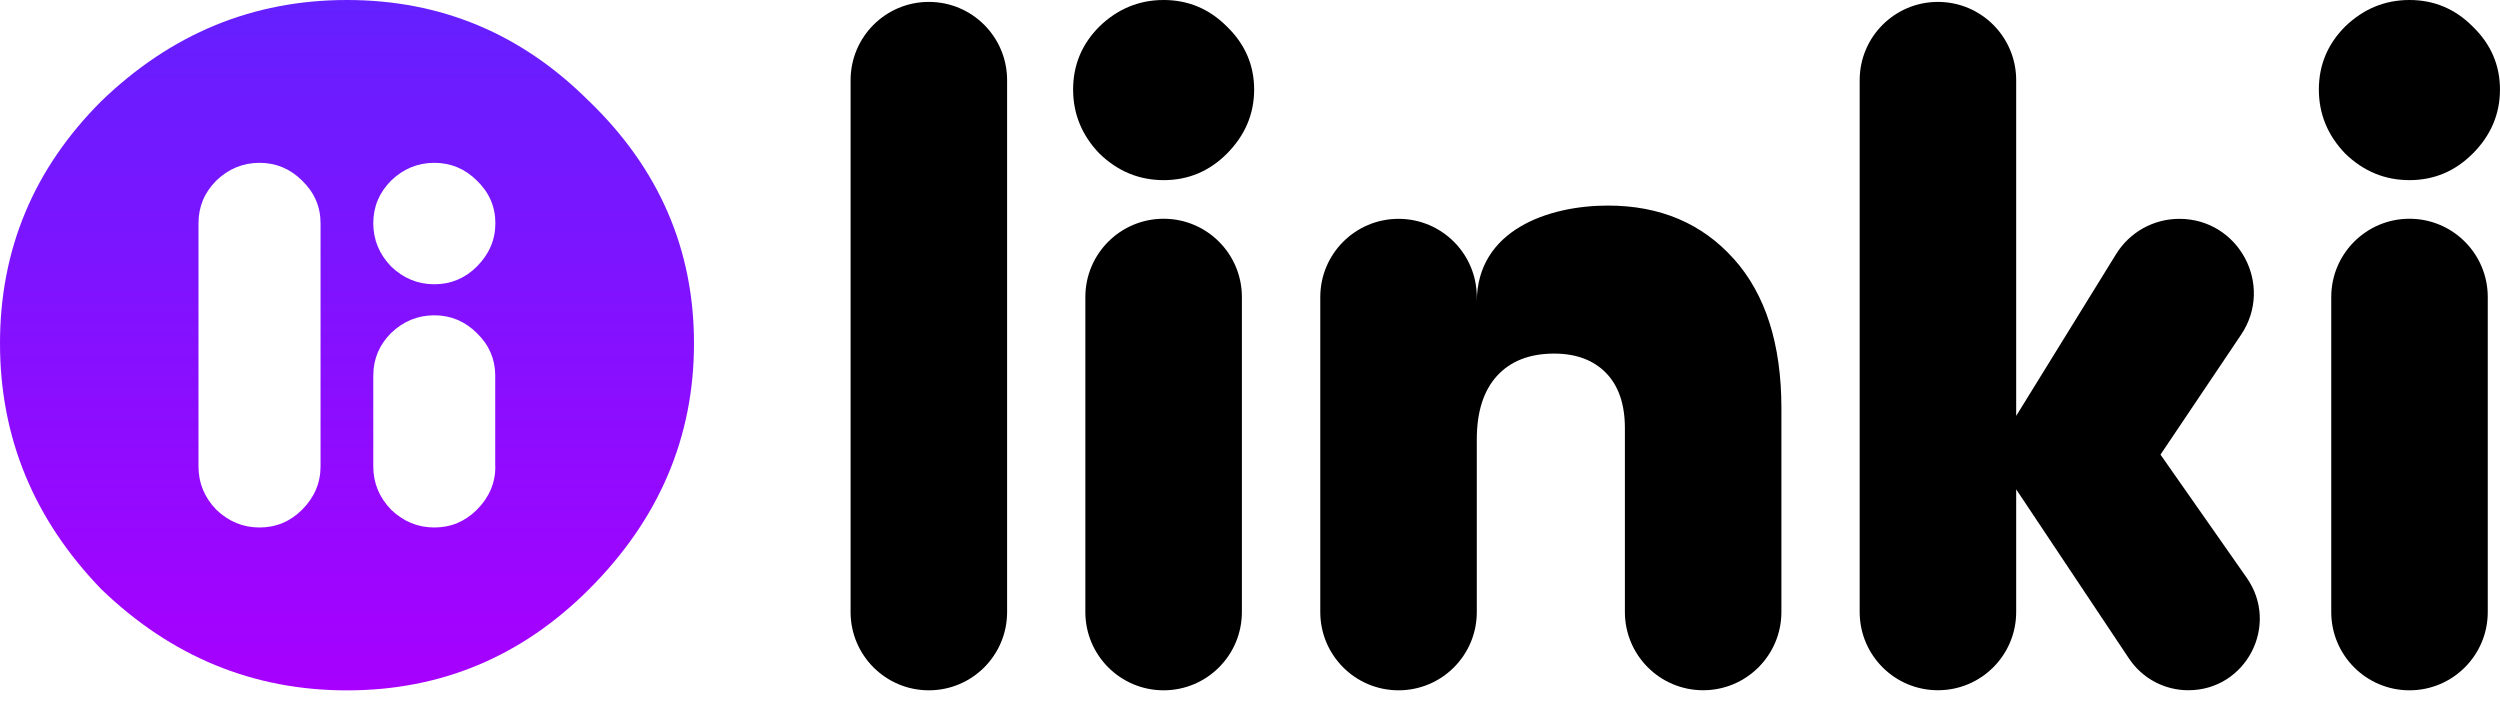 <svg width="114" height="32" viewBox="0 0 114 32" fill="none" xmlns="http://www.w3.org/2000/svg">
<path d="M26.862 4.616C23.788 1.539 20.109 0 15.82 0C11.53 0 7.803 1.539 4.616 4.616C1.539 7.69 0 11.372 0 15.658C0 19.944 1.539 23.678 4.616 26.865C7.803 29.939 11.54 31.481 15.823 31.481C20.106 31.481 23.788 29.942 26.865 26.865C30.052 23.678 31.646 19.941 31.646 15.658C31.646 11.375 30.052 7.693 26.865 4.616H26.862ZM14.617 21.27C14.617 22.023 14.336 22.679 13.777 23.242C13.237 23.781 12.587 24.053 11.834 24.053C11.081 24.053 10.425 23.781 9.862 23.242C9.322 22.682 9.051 22.023 9.051 21.27V10.179C9.051 9.426 9.322 8.779 9.862 8.236C10.421 7.697 11.081 7.425 11.834 7.425C12.587 7.425 13.234 7.697 13.777 8.236C14.336 8.776 14.617 9.426 14.617 10.179V21.27ZM22.589 21.27C22.589 22.023 22.307 22.679 21.748 23.242C21.208 23.781 20.559 24.053 19.805 24.053C19.052 24.053 18.396 23.781 17.834 23.242C17.294 22.682 17.022 22.023 17.022 21.27V17.103C17.029 16.363 17.297 15.723 17.83 15.189C18.39 14.65 19.049 14.378 19.802 14.378C20.555 14.378 21.202 14.65 21.745 15.189C22.298 15.723 22.576 16.363 22.582 17.103V21.27H22.589ZM21.748 12.151C21.208 12.691 20.559 12.962 19.805 12.962C19.052 12.962 18.396 12.691 17.834 12.151C17.294 11.592 17.022 10.932 17.022 10.179C17.022 9.426 17.294 8.779 17.834 8.236C18.393 7.697 19.052 7.425 19.805 7.425C20.559 7.425 21.205 7.697 21.748 8.236C22.307 8.776 22.589 9.426 22.589 10.179C22.589 10.932 22.307 11.588 21.748 12.151Z" fill="url(#paint0_linear_183_3632)"/>
<path d="M42.356 31.478C40.384 31.478 38.787 29.881 38.787 27.909V3.656C38.787 1.684 40.384 0.087 42.356 0.087C44.328 0.087 45.924 1.684 45.924 3.656V27.909C45.924 29.881 44.328 31.478 42.356 31.478Z" fill="black"/>
<path d="M98.516 20.727L102.453 26.351C103.963 28.511 102.421 31.475 99.787 31.475C98.697 31.475 97.682 30.932 97.078 30.023L91.938 22.314V27.906C91.938 29.878 90.341 31.475 88.369 31.475C86.398 31.475 84.801 29.878 84.801 27.906V3.656C84.801 1.684 86.398 0.087 88.369 0.087C90.341 0.087 91.938 1.684 91.938 3.656V18.965L96.493 11.589C97.11 10.586 98.203 9.979 99.379 9.979C102.095 9.979 103.708 13.008 102.195 15.261L98.519 20.73L98.516 20.727Z" fill="black"/>
<path d="M55.945 7.008C55.143 7.81 54.183 8.214 53.065 8.214C51.946 8.214 50.973 7.813 50.139 7.008C49.338 6.177 48.934 5.201 48.934 4.083C48.934 2.964 49.334 2.004 50.139 1.202C50.97 0.401 51.946 0 53.062 0C54.177 0 55.14 0.401 55.942 1.206C56.772 2.007 57.189 2.967 57.189 4.086C57.189 5.204 56.772 6.177 55.942 7.011L55.945 7.008Z" fill="black"/>
<path d="M56.63 13.544C56.63 11.573 55.032 9.975 53.061 9.975C51.09 9.975 49.492 11.573 49.492 13.544V27.909C49.492 29.88 51.09 31.478 53.061 31.478C55.032 31.478 56.63 29.88 56.63 27.909V13.544Z" fill="black"/>
<path d="M79.06 11.805C77.612 10.186 75.698 9.374 73.319 9.374C70.623 9.374 67.342 10.48 67.342 13.771V13.547C67.342 11.576 65.746 9.979 63.774 9.979C61.802 9.979 60.205 11.576 60.205 13.547V27.91C60.205 29.881 61.802 31.478 63.774 31.478C65.746 31.478 67.342 29.881 67.342 27.91V20.038C67.342 18.778 67.65 17.811 68.267 17.136C68.884 16.463 69.751 16.124 70.869 16.124C71.871 16.124 72.66 16.418 73.235 17.006C73.807 17.595 74.095 18.432 74.095 19.521V27.906C74.095 29.878 75.692 31.475 77.664 31.475C79.635 31.475 81.232 29.878 81.232 27.906V18.616C81.232 15.691 80.508 13.421 79.06 11.802V11.805Z" fill="black"/>
<path d="M112.751 7.008C111.95 7.81 110.99 8.214 109.871 8.214C108.753 8.214 107.78 7.813 106.946 7.008C106.144 6.177 105.74 5.201 105.74 4.083C105.74 2.964 106.141 2.004 106.946 1.202C107.78 0.401 108.753 0 109.871 0C110.99 0 111.95 0.401 112.751 1.206C113.582 2.007 113.999 2.967 113.999 4.086C113.999 5.204 113.582 6.177 112.751 7.011V7.008Z" fill="black"/>
<path d="M113.442 13.544C113.442 11.573 111.844 9.975 109.873 9.975C107.902 9.975 106.305 11.573 106.305 13.544V27.909C106.305 29.88 107.902 31.478 109.873 31.478C111.844 31.478 113.442 29.88 113.442 27.909V13.544Z" fill="black"/>
<defs>
<linearGradient id="paint0_linear_183_3632" x1="15.823" y1="0" x2="15.823" y2="31.478" gradientUnits="userSpaceOnUse">
<stop stop-color="#6420FF"/>
<stop offset="1" stop-color="#A700FF"/>
</linearGradient>
</defs>
</svg>
